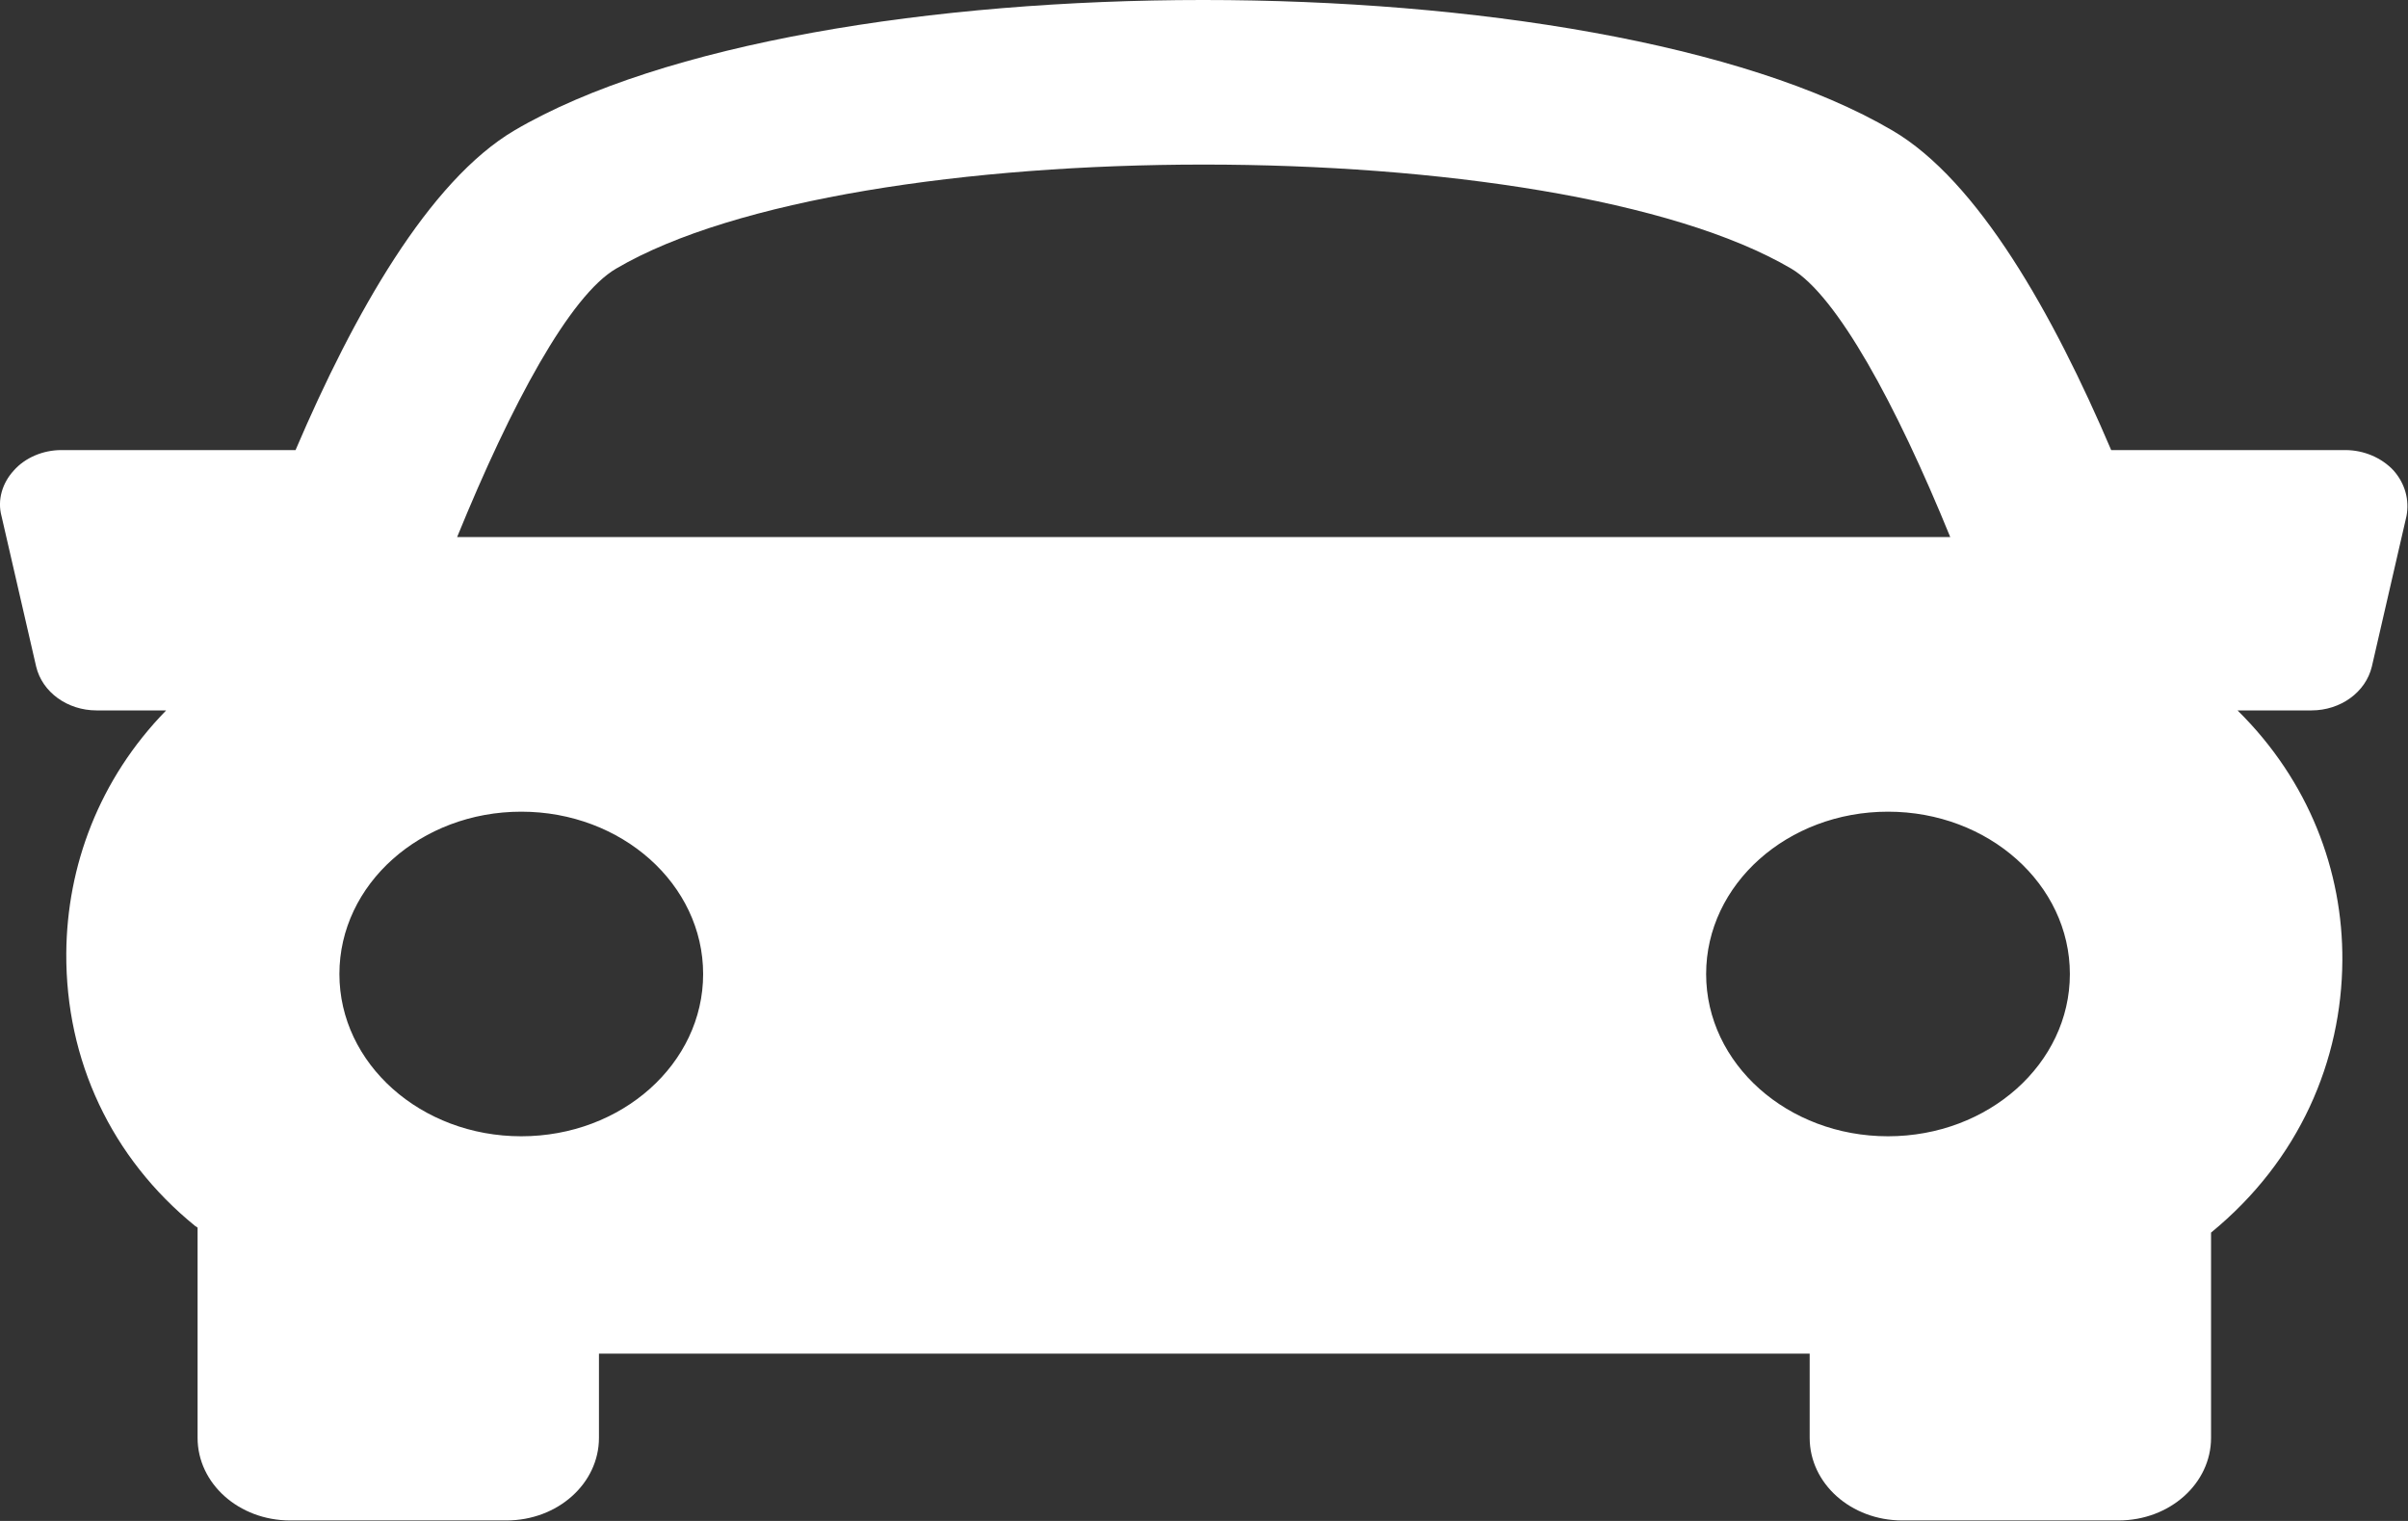 <svg width="19" height="12" viewBox="0 0 19 12" fill="none" xmlns="http://www.w3.org/2000/svg">
<rect x="0" y="0" width="19" height="12" fill="#333333" stroke="none"/>
<path d="M18.886 3.712C18.793 3.612 18.652 3.551 18.506 3.551H16.658C16.201 2.479 15.607 1.424 14.931 1.029C12.591 -0.343 6.394 -0.343 4.059 1.029C3.383 1.428 2.79 2.479 2.332 3.551H0.484C0.338 3.551 0.197 3.612 0.109 3.712C0.017 3.812 -0.022 3.946 0.012 4.072L0.285 5.258C0.333 5.462 0.533 5.605 0.761 5.605H1.311C0.781 6.148 0.528 6.834 0.523 7.52C0.518 8.366 0.878 9.135 1.54 9.673C1.549 9.677 1.554 9.682 1.559 9.686V11.344C1.559 11.705 1.885 11.996 2.289 11.996H3.996C4.4 11.996 4.726 11.705 4.726 11.344V10.68H14.279V11.344C14.279 11.705 14.605 11.996 15.009 11.996H16.716C17.12 11.996 17.446 11.705 17.446 11.344V9.725C18.146 9.152 18.477 8.366 18.482 7.58C18.487 6.873 18.219 6.161 17.655 5.605H18.239C18.467 5.605 18.667 5.462 18.715 5.258L18.988 4.072C19.012 3.946 18.978 3.816 18.886 3.712ZM4.862 2.119C6.725 1.025 12.27 1.025 14.133 2.119C14.493 2.331 14.96 3.187 15.388 4.237H3.607C4.035 3.187 4.497 2.331 4.862 2.119ZM2.678 7.685C2.678 6.977 3.32 6.404 4.113 6.404C4.906 6.404 5.548 6.977 5.548 7.685C5.548 8.392 4.906 8.965 4.113 8.965C3.32 8.965 2.678 8.392 2.678 7.685ZM14.897 8.965C14.104 8.965 13.462 8.392 13.462 7.685C13.462 6.977 14.104 6.404 14.897 6.404C15.69 6.404 16.332 6.977 16.332 7.685C16.332 8.392 15.69 8.965 14.897 8.965Z" fill="white"/>
</svg>
